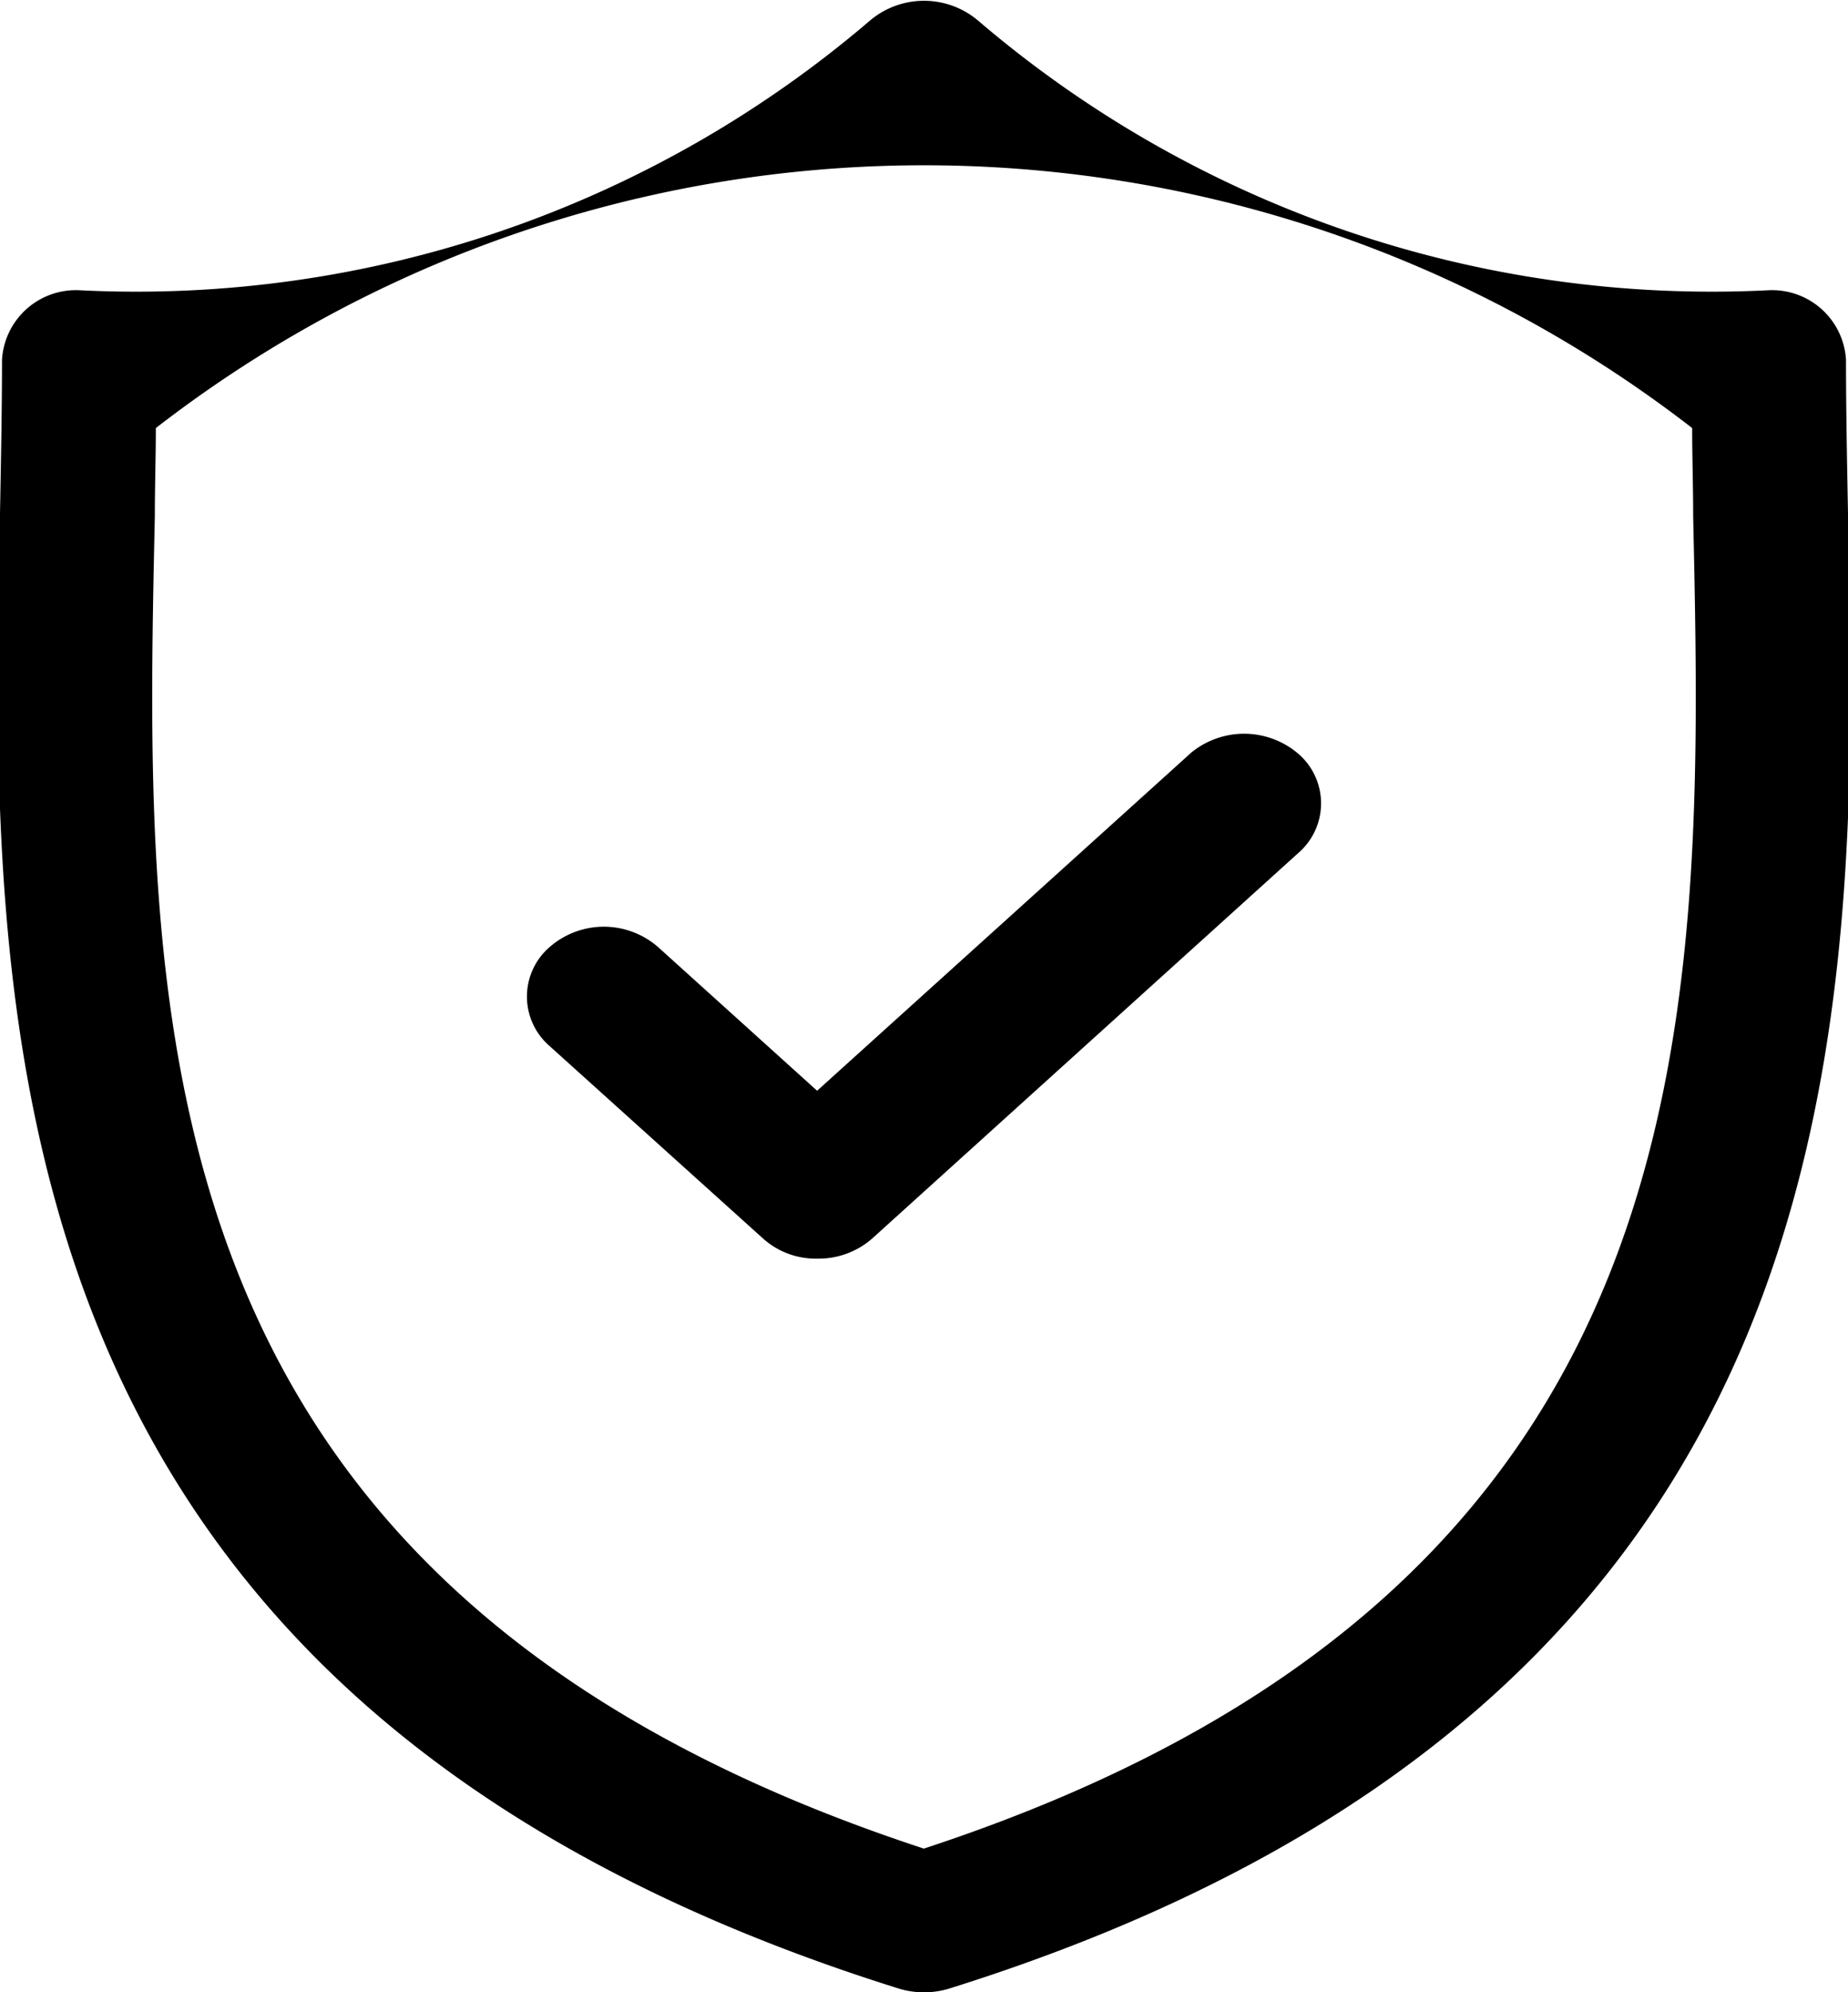 <svg id="shield" xmlns="http://www.w3.org/2000/svg" width="18.5" height="19.938" viewBox="0 0 18.5 19.938">
  
  <path d="M1648.75,639.2c-0.01-.538-0.02-1.049-0.02-1.538a0.741,0.741,0,0,0-.78-0.695,11.3,11.3,0,0,1-7.91-2.7,0.838,0.838,0,0,0-1.08,0,11.3,11.3,0,0,1-7.91,2.7,0.741,0.741,0,0,0-.78.695c0,0.489-.01,1-0.02,1.538-0.1,5.008-.25,11.869,9,14.764a0.863,0.863,0,0,0,.5,0C1649,651.068,1648.86,644.206,1648.75,639.2Zm-9.25,13.363c-7.93-2.6-7.81-8.3-7.7-13.336,0-.3.01-0.6,0.01-0.881a12.558,12.558,0,0,1,15.38,0c0,0.285.01,0.578,0.01,0.881C1647.31,644.261,1647.43,649.959,1639.5,652.562Zm2.66-10.955-3.73,3.37-1.59-1.436a0.825,0.825,0,0,0-1.09,0,0.654,0.654,0,0,0,0,.987l2.14,1.929a0.787,0.787,0,0,0,.54.2,0.812,0.812,0,0,0,.55-0.2l4.27-3.862a0.655,0.655,0,0,0,0-.988A0.835,0.835,0,0,0,1642.16,641.607Z" transform="translate(-1630.25 -634.062)"/>
</svg>
